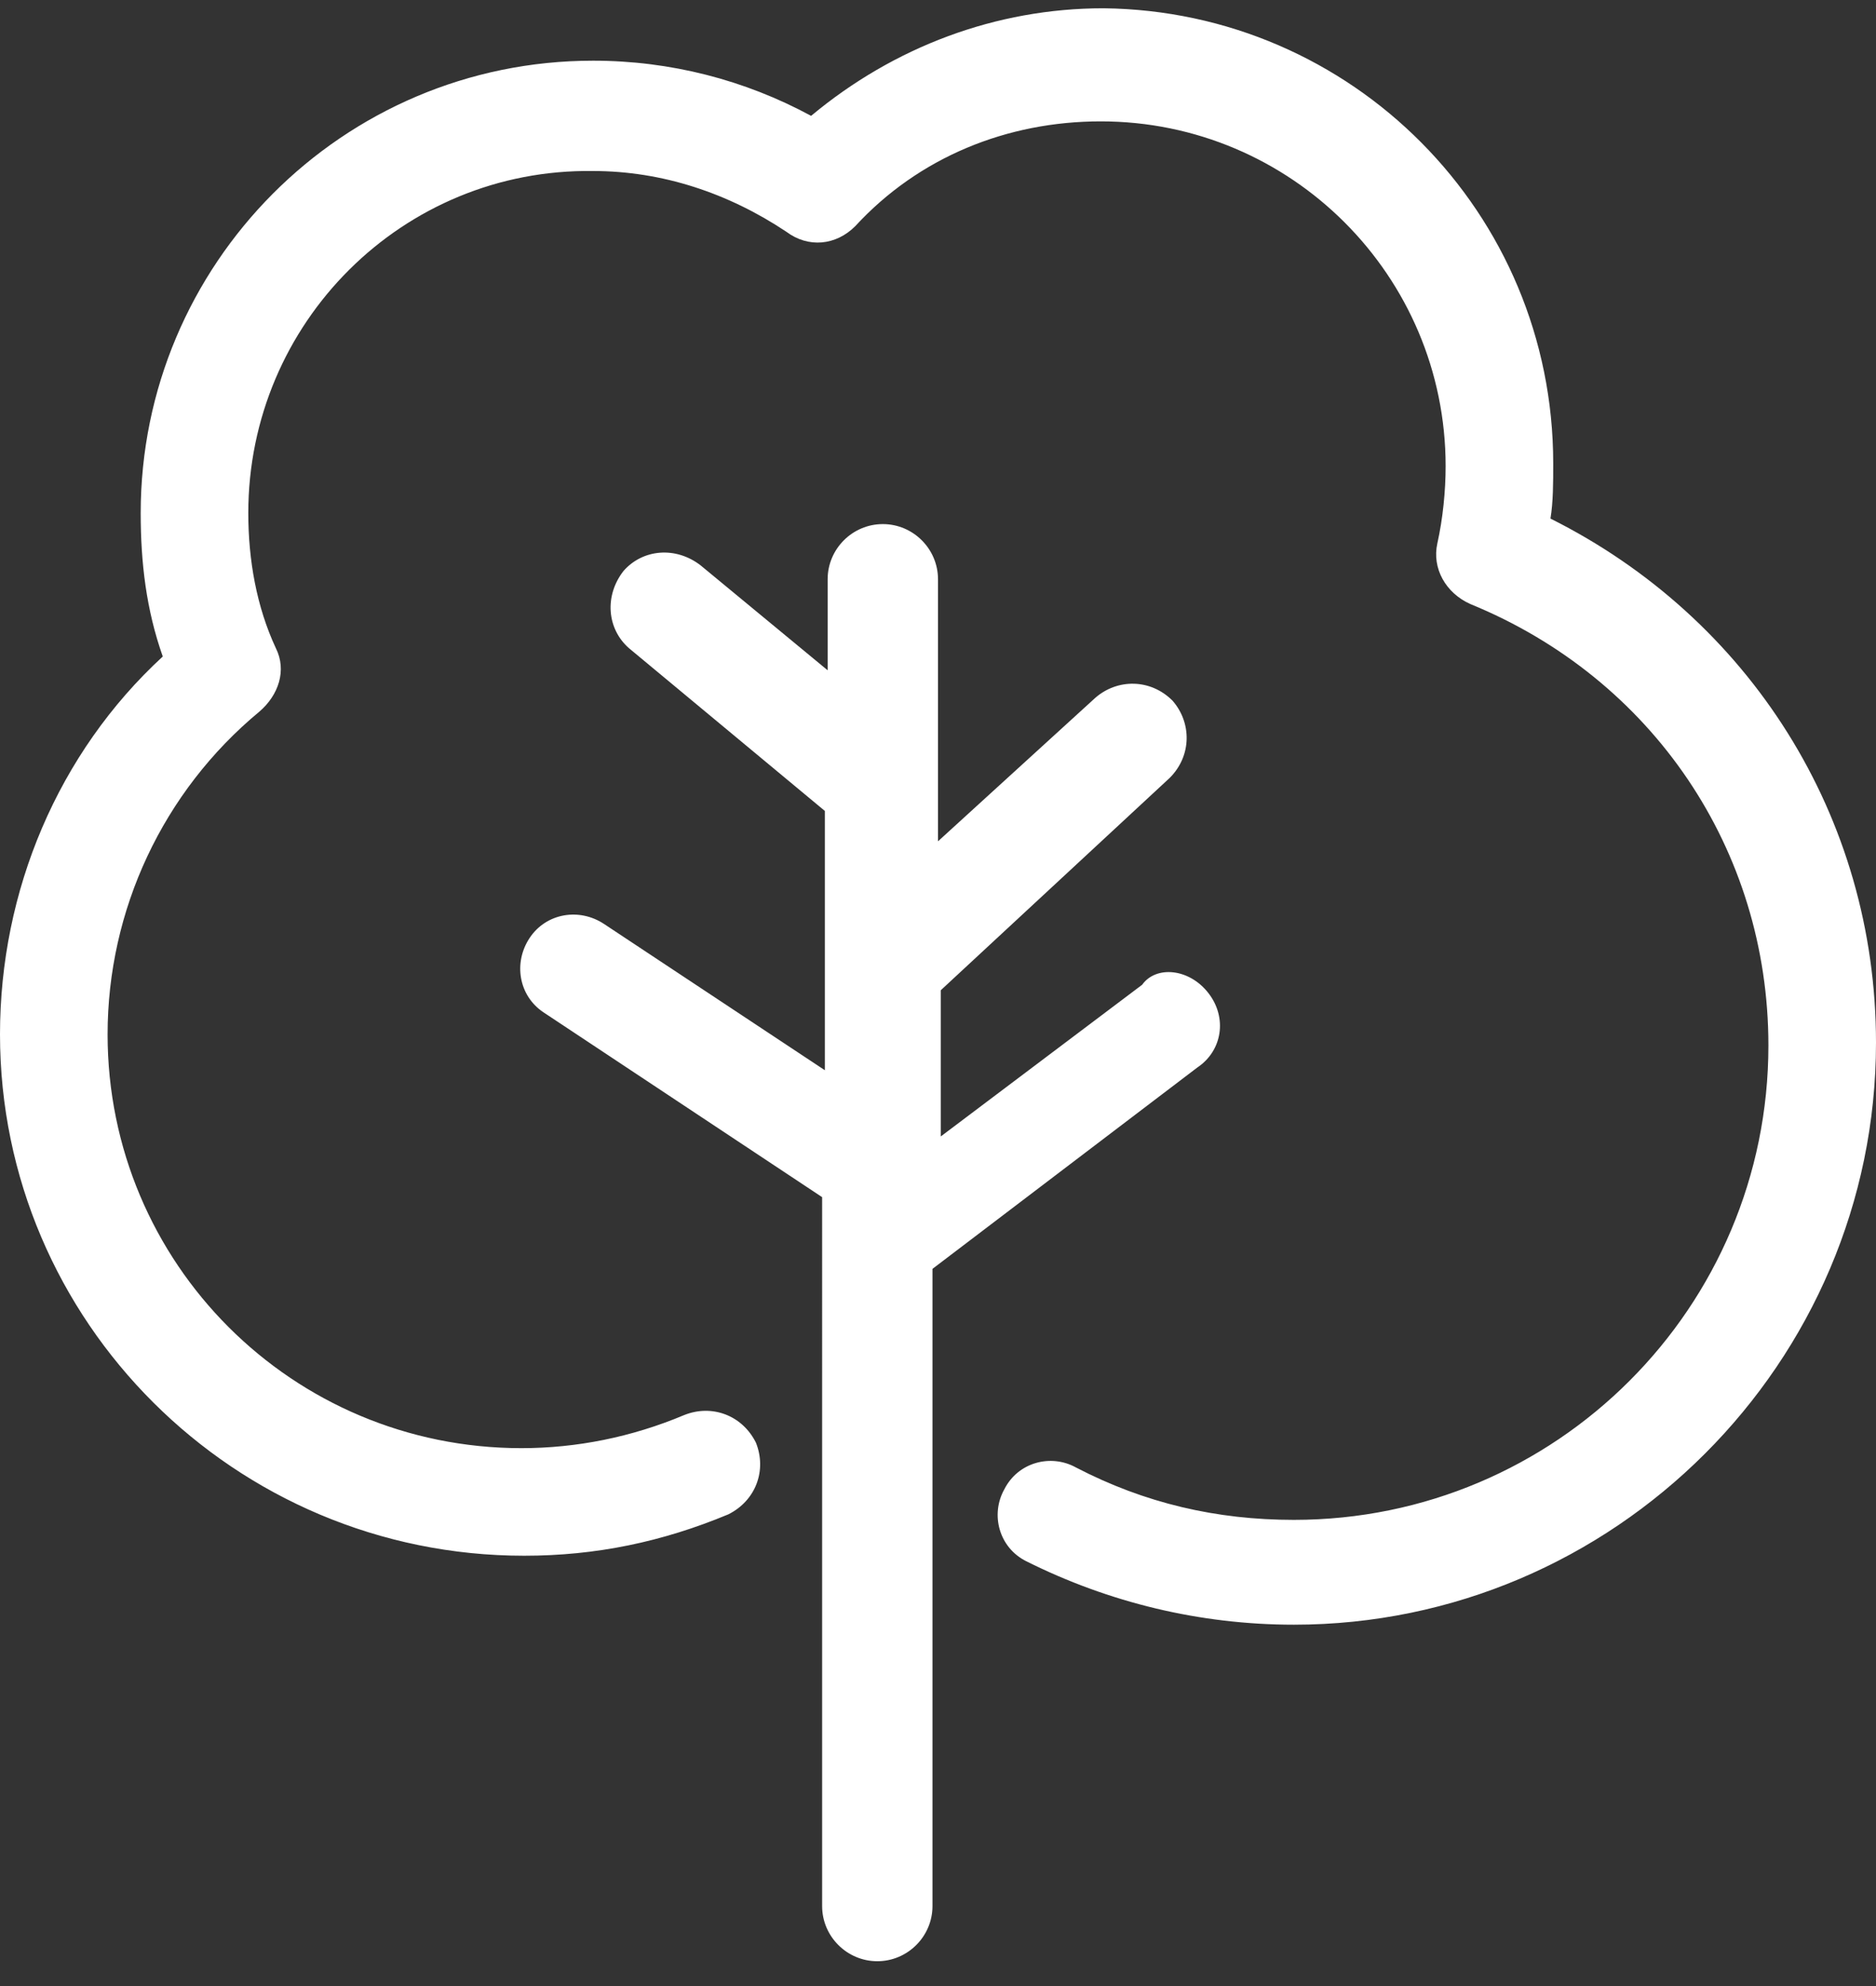 <?xml version="1.0" encoding="utf-8"?>
<!-- Generator: Adobe Illustrator 27.6.1, SVG Export Plug-In . SVG Version: 6.00 Build 0)  -->
<svg version="1.1" id="圖層_1" xmlns="http://www.w3.org/2000/svg" xmlns:xlink="http://www.w3.org/1999/xlink" x="0px" y="0px"
	 viewBox="0 0 68 72" style="enable-background:new 0 0 68 72;" xml:space="preserve">
<rect x="0" y="0" width="68" height="72" fill="#333333" stroke="none"/>
<style type="text/css">
	.st0{fill-rule:evenodd;clip-rule:evenodd;fill:#FFFFFF;}
</style>
<path class="st0" d="M56.3,16.8c0,0.7,0,1.4-0.1,2C63.4,22.4,68,29.6,68,37.8c0,11.6-9.5,21.1-21.1,21.1c-3.4,0-6.7-0.8-9.7-2.3
	c-1-0.5-1.3-1.7-0.8-2.6c0.5-1,1.7-1.3,2.6-0.8c2.5,1.3,5.1,1.9,7.9,1.9c9.5,0,17.2-7.7,17.2-17.2c0-7.1-4.2-13.3-10.8-16
	c-0.9-0.4-1.4-1.3-1.2-2.2c0.2-0.9,0.3-1.9,0.3-2.8c0-6.9-5.6-12.5-12.5-12.5c-3.4,0-6.6,1.3-8.9,3.8c-0.7,0.7-1.7,0.8-2.5,0.2
	c-2.1-1.4-4.5-2.2-7-2.2C14.6,6.1,9,11.7,9,18.6c0,1.7,0.3,3.4,1,4.9c0.4,0.8,0.1,1.7-0.6,2.3C5.9,28.7,3.9,33,3.9,37.5
	c0,8.3,6.7,15,15,15c2,0,4-0.4,5.9-1.2c1-0.4,2.1,0,2.6,1c0.4,1,0,2.1-1,2.6c-2.4,1-4.8,1.5-7.4,1.5C8.5,56.4,0,47.9,0,37.5
	c0-5.2,2.1-10.2,5.9-13.7c-0.6-1.7-0.8-3.4-0.8-5.2c0-9,7.3-16.4,16.4-16.4c2.8,0,5.5,0.7,7.9,2c3-2.5,6.7-3.9,10.6-3.9
	C49,0.4,56.3,7.7,56.3,16.8z M43.8,36c0.7,0.9,0.5,2.1-0.4,2.7l-9.6,7.3v23.1c0,1.1-0.9,2-2,2c-1.1,0-2-0.9-2-2V43.4l-10.1-6.7
	c-0.9-0.6-1.1-1.8-0.5-2.7c0.6-0.9,1.8-1.1,2.7-0.5l8,5.3v-9.4l-7.1-5.9c-0.8-0.7-0.9-1.9-0.2-2.8c0.7-0.8,1.9-0.9,2.8-0.2l4.6,3.8
	V21c0-1.1,0.9-2,2-2c1.1,0,2,0.9,2,2v9.5l5.7-5.2c0.8-0.7,2-0.7,2.8,0.1c0.7,0.8,0.7,2-0.1,2.8l-8.3,7.7v5.3l7.3-5.5
	C41.9,35,43.1,35.1,43.8,36z"/>
</svg>
